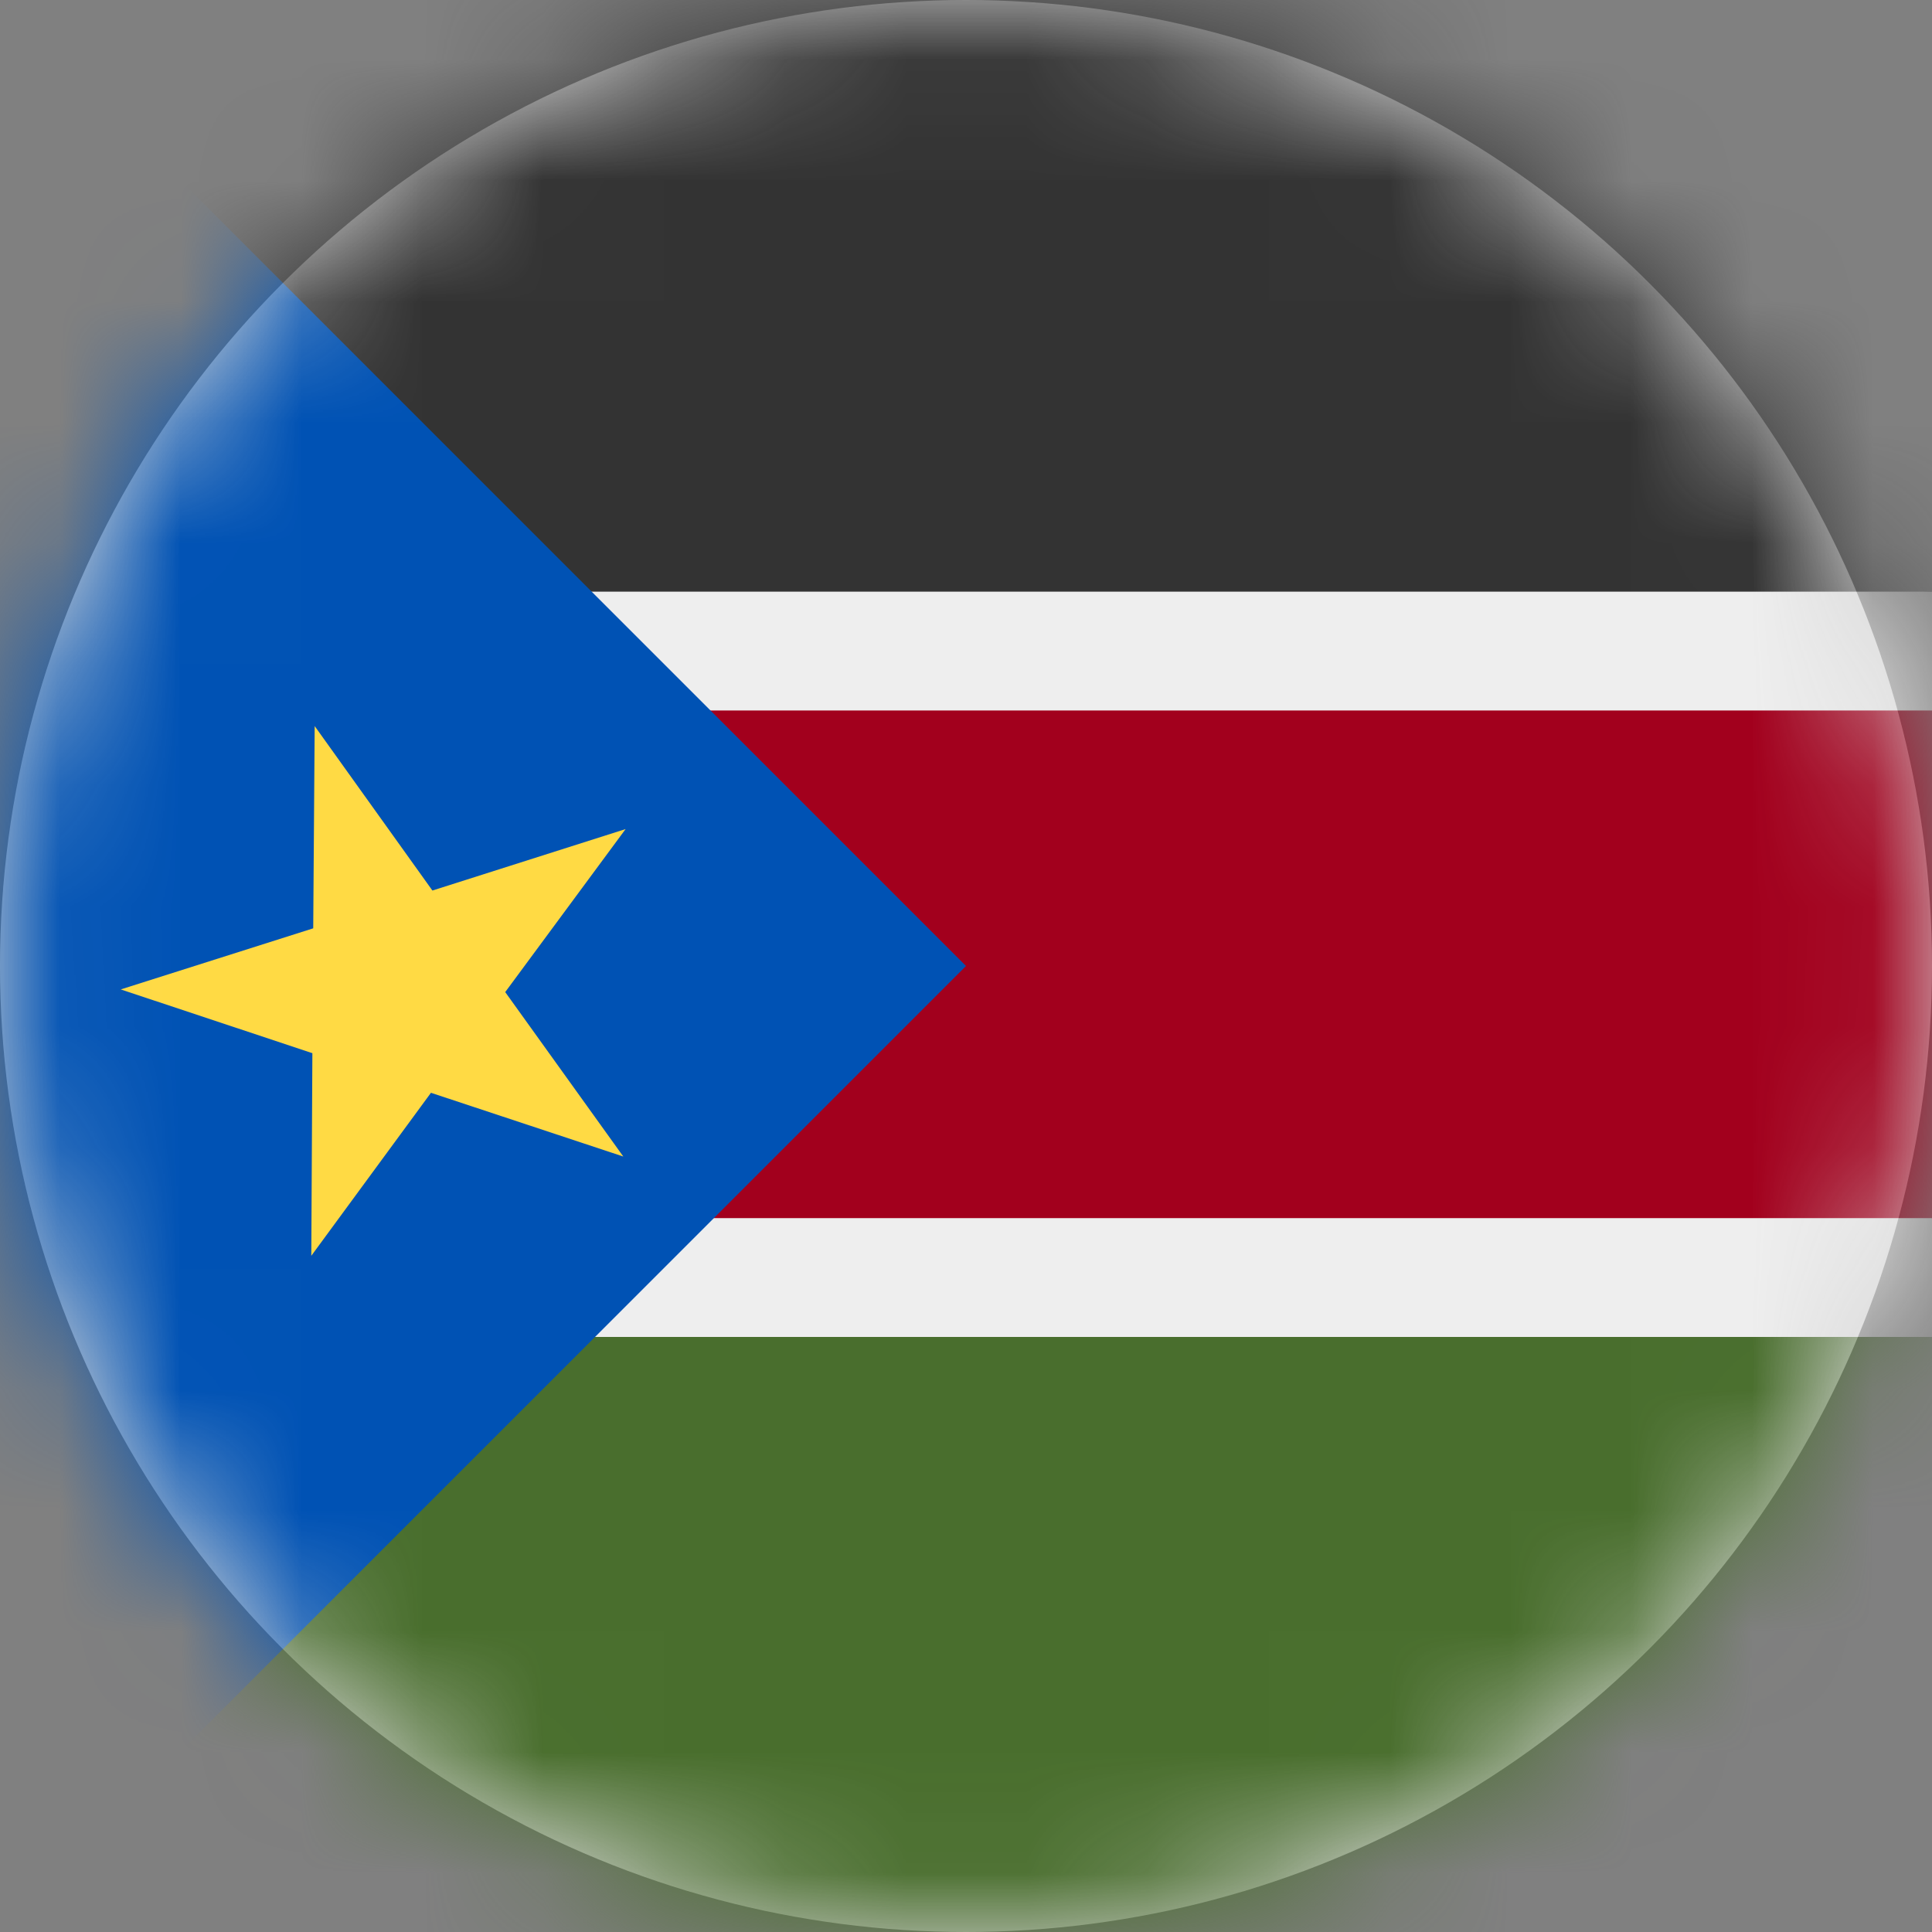 <?xml version="1.0" encoding="UTF-8"?>
<svg width="16px" height="16px" viewBox="0 0 16 16" version="1.1" xmlns="http://www.w3.org/2000/svg" xmlns:xlink="http://www.w3.org/1999/xlink">
    <rect x="0" y="0" width="16" height="16" fill="#808080" stroke="none"/>
    <title>ss_flag_16px</title>
    <defs>
        <circle id="path-1" cx="8" cy="8" r="8"></circle>
    </defs>
    <g id="Design-System" stroke="none" stroke-width="1" fill="none" fill-rule="evenodd">
        <g id="Flags-16x16" transform="translate(-151, -1505)">
            <g id="flag" transform="translate(151, 1505)">
                <mask id="mask-2" fill="white">
                    <use xlink:href="#path-1"></use>
                </mask>
                <use id="Mask" fill="#D8D8D8" xlink:href="#path-1"></use>
                <g id="ss" mask="url(#mask-2)" fill-rule="nonzero">
                    <polygon id="Path" fill="#EEEEEE" points="2.316 3.594 16 4.903 16 5.888 14.675 8.084 16 10.091 16 11.075 2.316 12.088"></polygon>
                    <polygon id="Path" fill="#333333" points="0 0 16 0 16 4.9 1.562 4.9"></polygon>
                    <polygon id="Path" fill="#A2001D" points="4.706 5.884 16 5.884 16 10.088 4.706 10.088"></polygon>
                    <polygon id="Path" fill="#496E2D" points="1.562 11.072 16 11.072 16 16 0 16"></polygon>
                    <polygon id="Path" fill="#0052B4" points="0 0 0 16 8 8"></polygon>
                    <polygon id="Path" fill="#FFDA44" points="2.606 6.013 3.581 7.375 5.181 6.866 4.184 8.216 5.162 9.578 3.569 9.05 2.578 10.4 2.587 8.722 1 8.194 2.594 7.688"></polygon>
                </g>
            </g>
        </g>
    </g>
</svg>